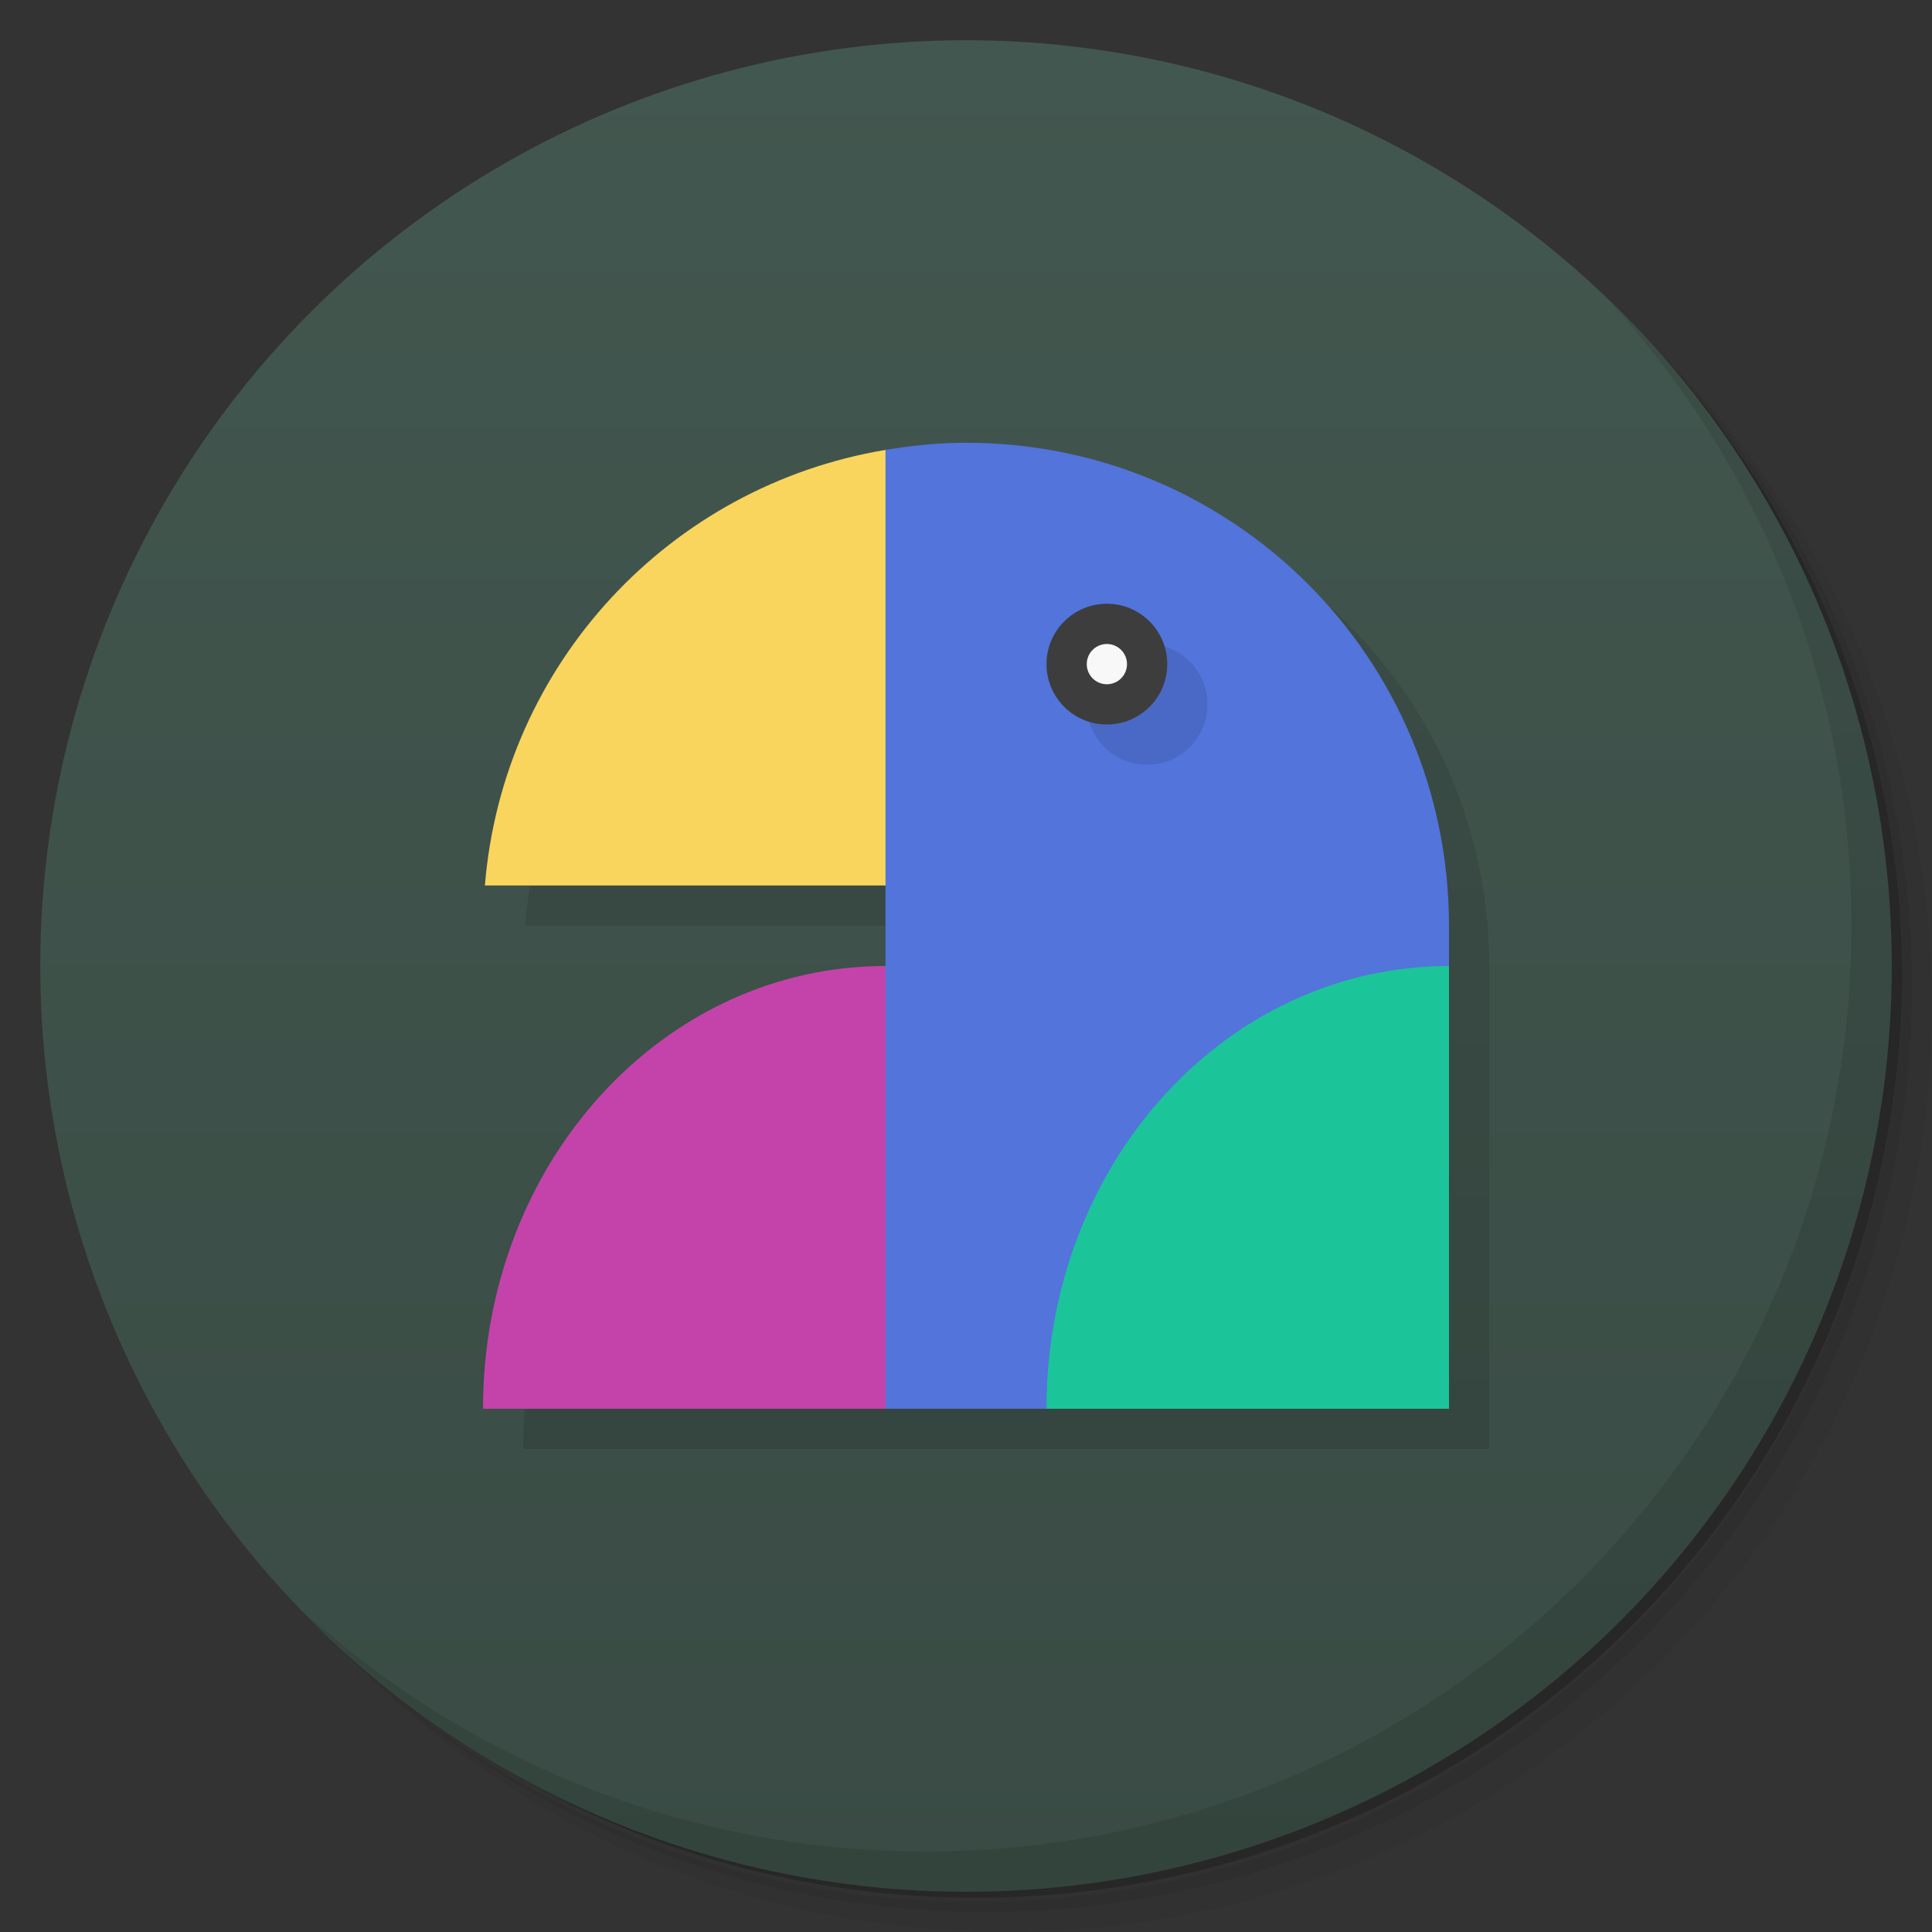 <svg version="1.1" viewBox="0 0 48 48" xmlns="http://www.w3.org/2000/svg">
 <rect x="0" y="0" width="48" height="48" fill="#333333" stroke="none"/>
 <defs>
  <linearGradient id="bg" x2="0" y1="1" y2="47" gradientUnits="userSpaceOnUse">
   <stop style="stop-color:#42574f" offset="0"/>
   <stop style="stop-color:#394b44" offset="1"/>
  </linearGradient>
 </defs>
 <path d="m36.31 5c5.859 4.062 9.688 10.831 9.688 18.5 0 12.426-10.07 22.5-22.5 22.5-7.669 0-14.438-3.828-18.5-9.688 1.037 1.822 2.306 3.499 3.781 4.969 4.085 3.712 9.514 5.969 15.469 5.969 12.703 0 23-10.298 23-23 0-5.954-2.256-11.384-5.969-15.469-1.469-1.475-3.147-2.744-4.969-3.781zm4.969 3.781c3.854 4.113 6.219 9.637 6.219 15.719 0 12.703-10.297 23-23 23-6.081 0-11.606-2.364-15.719-6.219 4.16 4.144 9.883 6.719 16.219 6.719 12.703 0 23-10.298 23-23 0-6.335-2.575-12.06-6.719-16.219z" style="opacity:.05"/>
 <path d="m41.28 8.781c3.712 4.085 5.969 9.514 5.969 15.469 0 12.703-10.297 23-23 23-5.954 0-11.384-2.256-15.469-5.969 4.113 3.854 9.637 6.219 15.719 6.219 12.703 0 23-10.298 23-23 0-6.081-2.364-11.606-6.219-15.719z" style="opacity:.1"/>
 <path d="m31.25 2.375c8.615 3.154 14.75 11.417 14.75 21.13 0 12.426-10.07 22.5-22.5 22.5-9.708 0-17.971-6.135-21.12-14.75a23 23 0 0 0 44.875-7 23 23 0 0 0-16-21.875z" style="opacity:.2"/>
 <circle cx="24" cy="24" r="23" style="fill:url(#bg)"/>
 <path d="m40.03 7.531c3.712 4.084 5.969 9.514 5.969 15.469 0 12.703-10.297 23-23 23-5.954 0-11.384-2.256-15.469-5.969 4.178 4.291 10.01 6.969 16.469 6.969 12.703 0 23-10.298 23-23 0-6.462-2.677-12.291-6.969-16.469z" style="opacity:.1"/>
 <path d="m25 12c-0.683 0-1.348 0.069-2 0.178-5.365 0.895-9.502 5.316-9.953 10.822h9.953v2c-5.54 0-10 4.906-10 11h24v-12c0-6.648-5.352-12-12-12z" style="fill-opacity:.1;stroke-linejoin:round;stroke-opacity:.762;stroke-width:1.4"/>
 <path d="m22 11.178c-5.365 0.895-9.502 5.316-9.953 10.822h11.953z" style="fill:#f9d55d;stroke-linejoin:round;stroke-opacity:.762;stroke-width:1.4"/>
 <path d="m22 24c-5.54 0-10 4.906-10 11h10l1-6z" style="fill-opacity:.993;fill:#c544ab;stroke-linejoin:round;stroke-opacity:.762;stroke-width:1.4"/>
 <path d="m24 11c-0.683 0-1.348 0.069-2 0.178v23.822h4l10-11v-1c0-6.648-5.352-12-12-12z" style="fill:#5274db;stroke-linejoin:round;stroke-opacity:.762;stroke-width:1.4"/>
 <circle cx="28.5" cy="17.5" r="1.5" style="opacity:.1;stroke-linejoin:round;stroke-opacity:.762;stroke-width:1.4"/>
 <circle cx="27.5" cy="16.5" r="1.5" style="fill:#3d3d3d;stroke-linejoin:round;stroke-opacity:.762;stroke-width:1.4"/>
 <path d="m36 24c-5.54 0-10 4.906-10 11h10z" style="fill:#1cc499;stroke-linejoin:round;stroke-opacity:.762;stroke-width:1.4"/>
 <circle cx="27.5" cy="16.5" r=".5" style="fill-opacity:.993;fill:#f9f9f9;stroke-linejoin:round;stroke-opacity:.762;stroke-width:1.4"/>
</svg>
